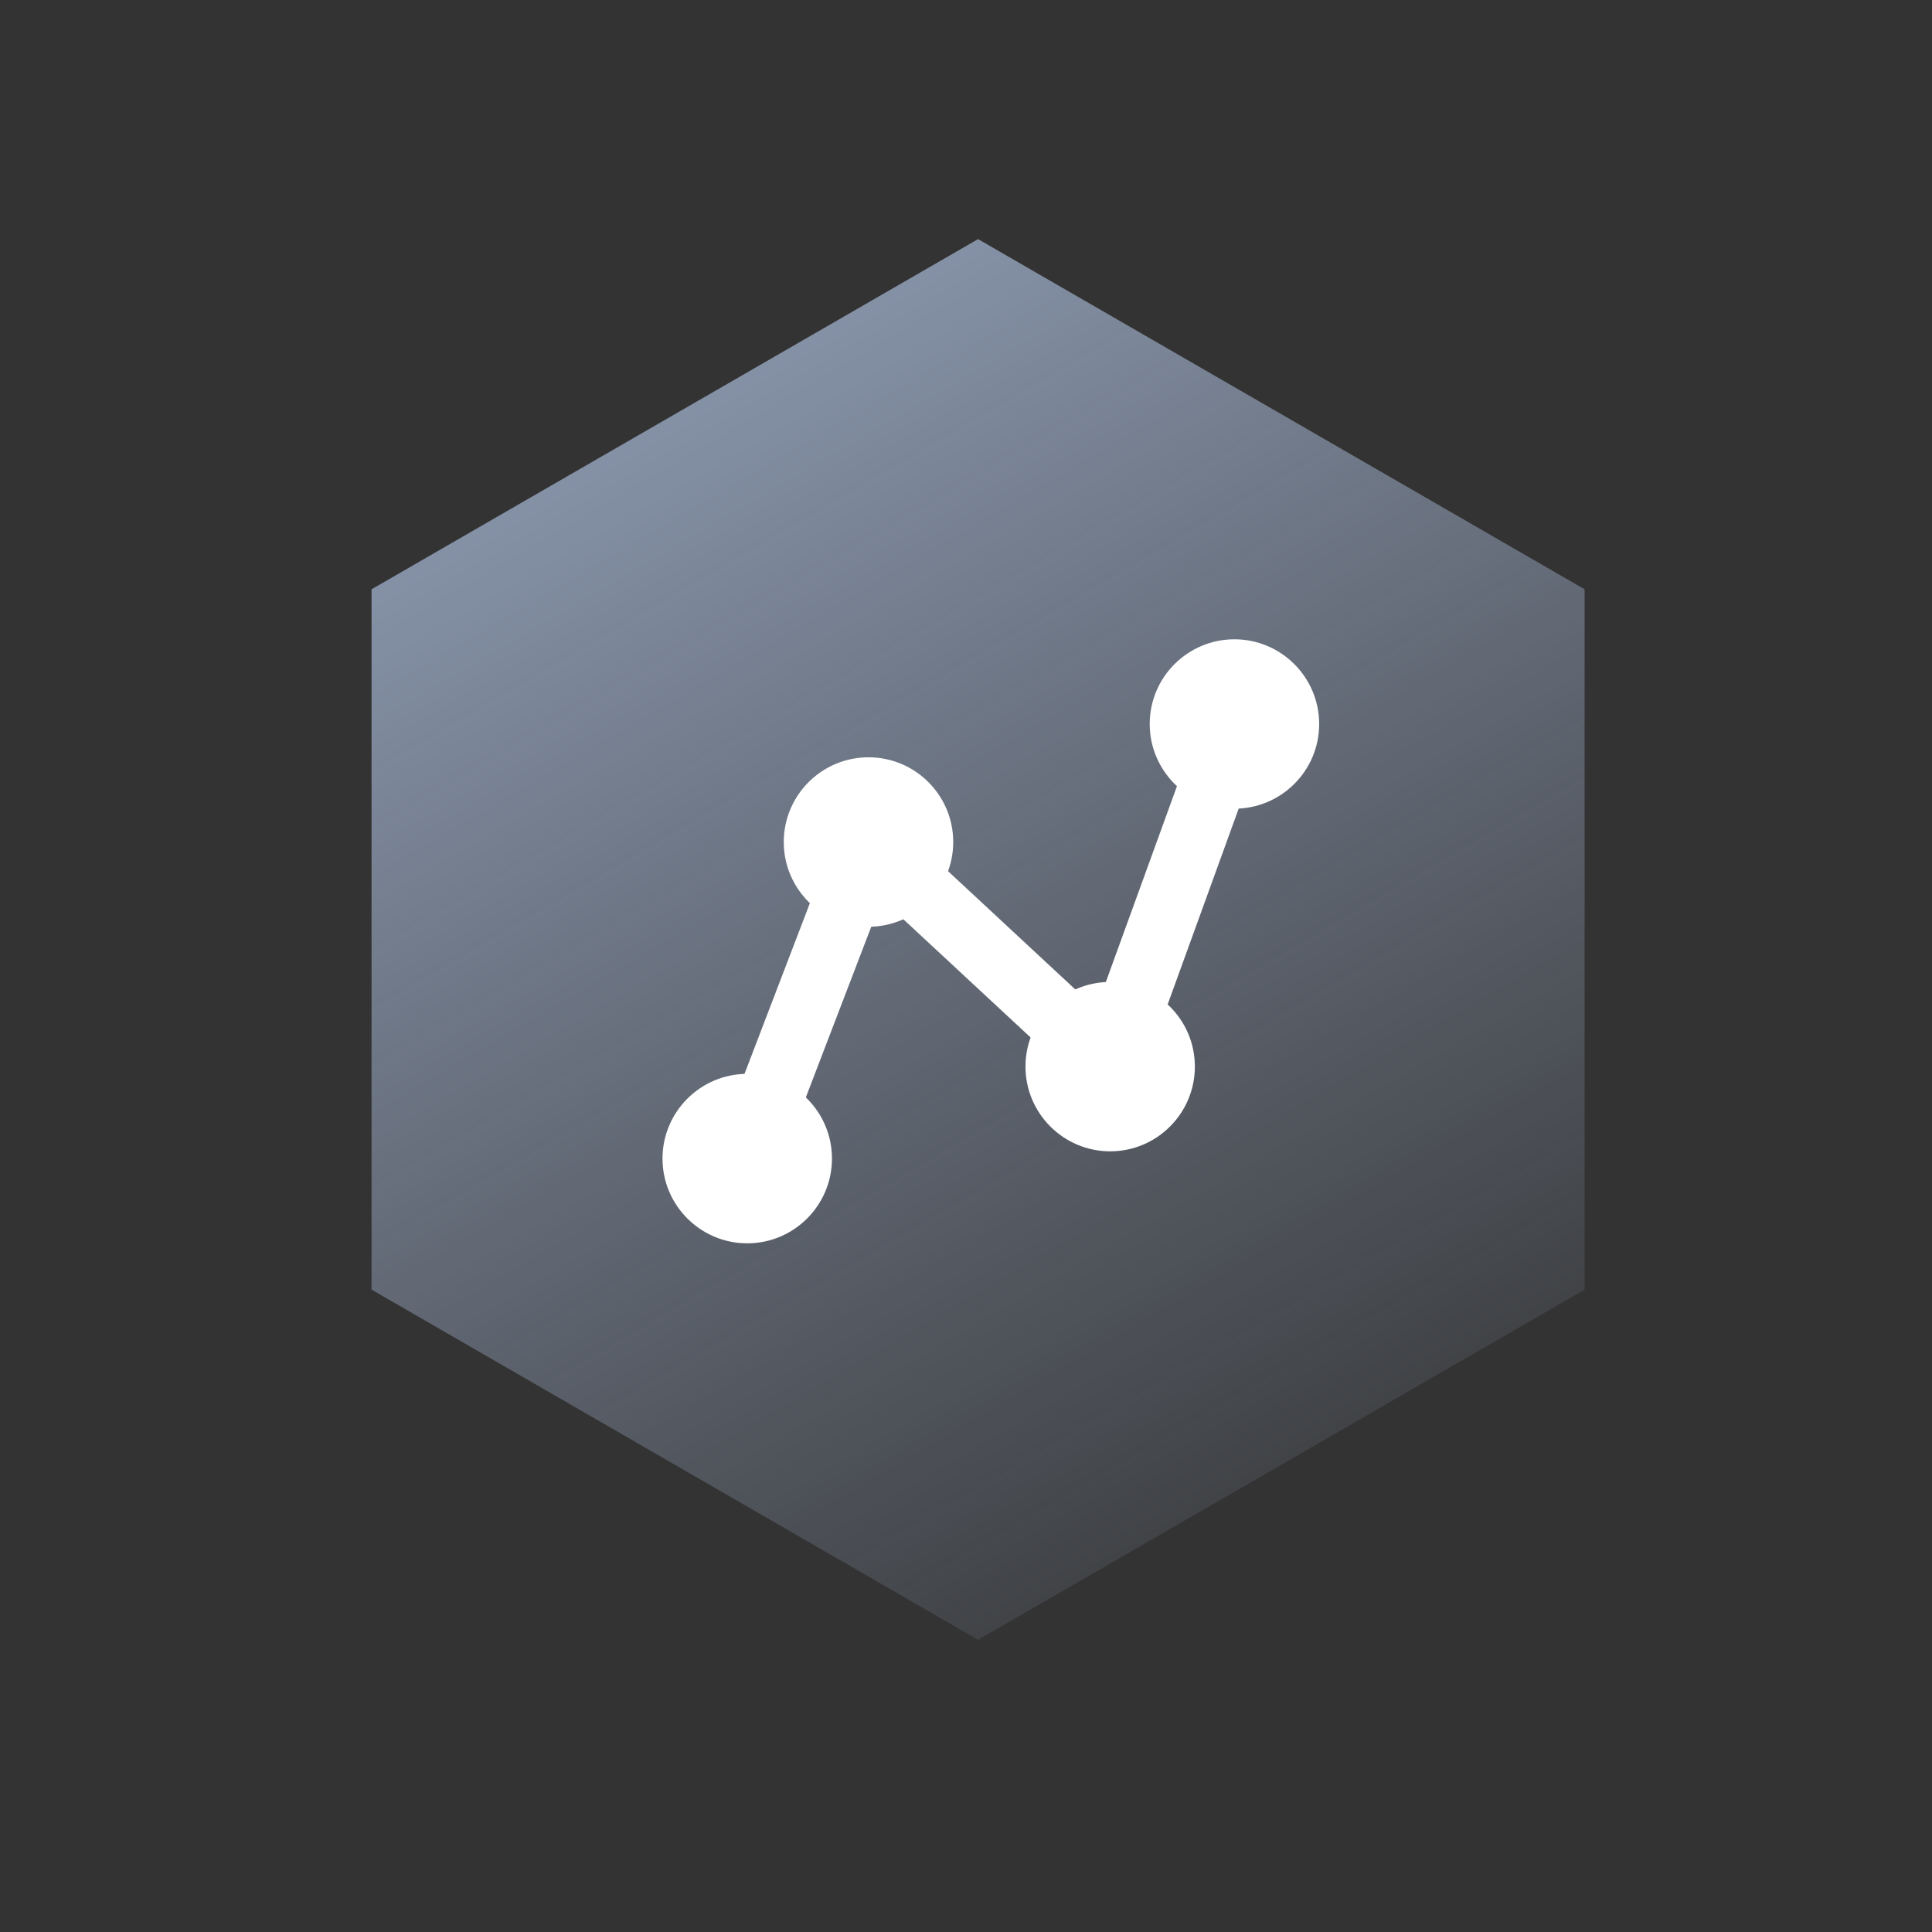 <?xml version="1.0" encoding="UTF-8"?>
<svg width="80px" height="80px" viewBox="0 0 80 80" version="1.1" xmlns="http://www.w3.org/2000/svg" xmlns:xlink="http://www.w3.org/1999/xlink">
    <rect x="0" y="0" width="80" height="80" fill="#333333" stroke="none"/>
    <title>编组 5</title>
    <defs>
        <linearGradient x1="50%" y1="0%" x2="50%" y2="100%" id="linearGradient-1">
            <stop stop-color="#C4DAFF" stop-opacity="0.56" offset="0%"></stop>
            <stop stop-color="#C4DAFF" stop-opacity="0.096" offset="100%"></stop>
        </linearGradient>
    </defs>
    <g id="页面-1" stroke="none" stroke-width="1" fill="none" fill-rule="evenodd">
        <g id="icon" transform="translate(-585, -245)">
            <g id="编组-4" transform="translate(585.5, 245.151)">
                <rect id="矩形备份-41" x="0" y="0" width="80" height="80"></rect>
                <g id="编组-120" transform="translate(2.328, 2.5)" fill-rule="nonzero">
                    <polygon id="路径" fill="url(#linearGradient-1)" transform="translate(37.672, 36.25) rotate(-30) translate(-37.672, -36.25) " points="23.172 61.365 8.672 36.25 23.172 11.135 52.172 11.135 66.672 36.25 52.172 61.365"></polygon>
                    <g id="结构" transform="translate(24.605, 23.821)" fill="#FFFFFF">
                        <path d="M3.509,25.011 C1.575,25.011 0,23.439 0,21.503 C0,19.567 1.572,17.994 3.509,17.994 C5.445,17.994 7.017,19.567 7.017,21.503 C7.017,23.439 5.442,25.011 3.509,25.011 Z" id="路径"></path>
                        <path d="M3.509,20.715 C3.073,20.715 2.721,21.07 2.721,21.503 C2.721,21.939 3.076,22.29 3.509,22.29 C3.942,22.29 4.296,21.936 4.296,21.503 C4.296,21.07 3.942,20.715 3.509,20.715 Z" id="路径"></path>
                        <path d="M23.682,7.014 C21.749,7.014 20.174,5.442 20.174,3.506 C20.174,1.569 21.749,0 23.682,0 C25.616,0 27.191,1.572 27.191,3.509 C27.191,5.445 25.616,7.014 23.682,7.014 L23.682,7.014 Z" id="路径"></path>
                        <path d="M23.682,2.721 C23.247,2.721 22.895,3.076 22.895,3.509 C22.895,3.942 23.25,4.296 23.682,4.296 C24.115,4.296 24.47,3.942 24.47,3.509 C24.47,3.076 24.118,2.721 23.682,2.721 Z" id="路径"></path>
                        <path d="M8.53,11.903 C6.596,11.903 5.021,10.33 5.021,8.394 C5.021,6.458 6.593,4.886 8.53,4.886 C10.466,4.886 12.038,6.458 12.038,8.394 C12.038,10.33 10.463,11.903 8.53,11.903 L8.53,11.903 Z" id="路径"></path>
                        <path d="M8.53,7.61 C8.094,7.61 7.742,7.964 7.742,8.397 C7.742,8.833 8.097,9.185 8.53,9.185 C8.965,9.185 9.317,8.83 9.317,8.397 C9.317,7.961 8.965,7.61 8.53,7.61 Z" id="路径"></path>
                        <path d="M18.538,21.202 C16.605,21.202 15.03,19.63 15.03,17.693 C15.03,15.757 16.602,14.188 18.538,14.188 C20.475,14.188 22.044,15.76 22.044,17.693 C22.044,19.627 20.472,21.202 18.538,21.202 Z" id="路径"></path>
                        <path d="M18.538,16.906 C18.102,16.906 17.751,17.261 17.751,17.693 C17.751,18.126 18.105,18.481 18.538,18.481 C18.971,18.481 19.326,18.126 19.326,17.693 C19.326,17.261 18.971,16.906 18.538,16.906 Z" id="路径"></path>
                        <path d="M3.509,22.865 C3.346,22.865 3.184,22.835 3.022,22.775 C2.321,22.507 1.969,21.719 2.237,21.019 L7.258,7.91 C7.42,7.489 7.781,7.174 8.22,7.071 C8.659,6.969 9.122,7.092 9.453,7.399 L17.955,15.3 L22.405,3.046 C22.66,2.339 23.442,1.978 24.145,2.231 C24.852,2.486 25.216,3.268 24.96,3.972 L19.816,18.156 C19.66,18.586 19.299,18.908 18.857,19.013 C18.412,19.119 17.946,18.998 17.612,18.689 L9.08,10.763 L4.777,21.99 C4.57,22.531 4.056,22.865 3.509,22.865 Z" id="路径"></path>
                    </g>
                </g>
            </g>
        </g>
    </g>
</svg>